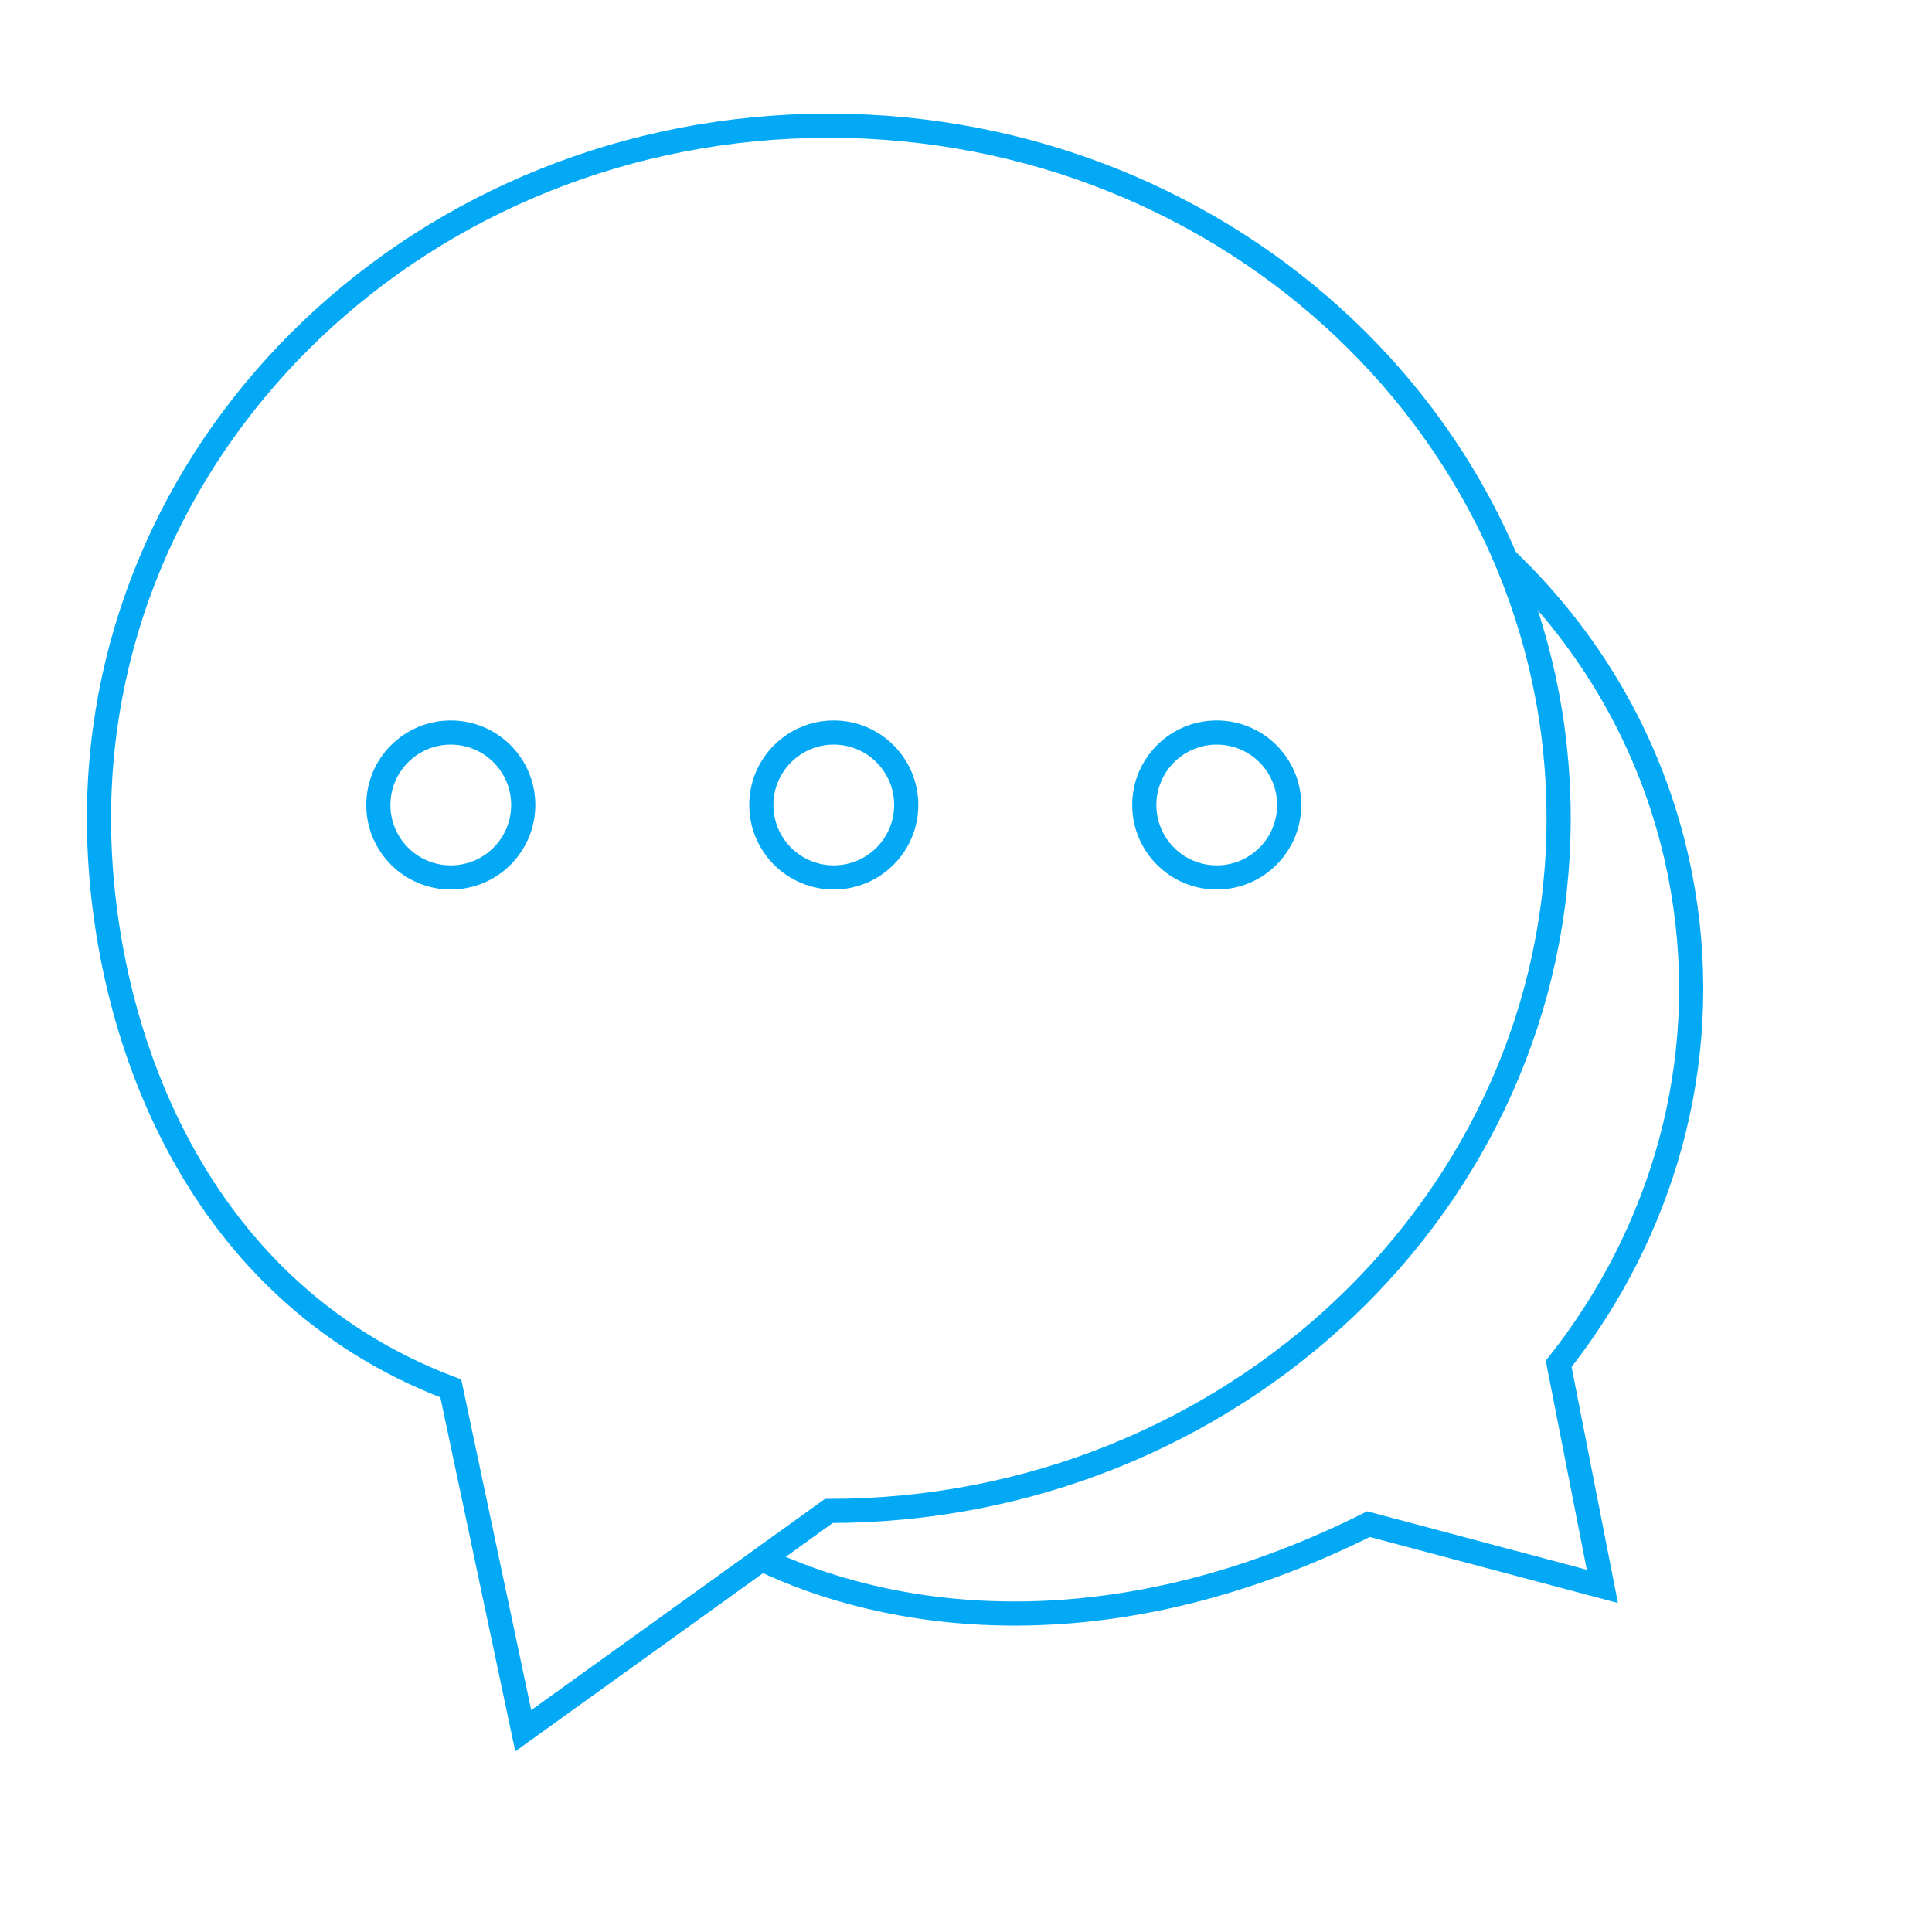 <?xml version="1.0" encoding="utf-8"?>
<!-- Generator: Adobe Illustrator 16.0.0, SVG Export Plug-In . SVG Version: 6.00 Build 0)  -->
<!DOCTYPE svg PUBLIC "-//W3C//DTD SVG 1.1//EN" "http://www.w3.org/Graphics/SVG/1.1/DTD/svg11.dtd">
<svg version="1.1" id="Layer_1" xmlns="http://www.w3.org/2000/svg" xmlns:xlink="http://www.w3.org/1999/xlink" x="0px" y="0px"
	 width="120px" height="120px" viewBox="0 0 120 120" enable-background="new 0 0 120 120" xml:space="preserve">
<g id="teams">
	<path fill="none" stroke="#03A9F4" stroke-width="1.5" stroke-miterlimit="10" d="M96.809,50.827
		c0,23.758-20.295,43.021-45.33,43.021L32.5,107.5L28,86.239C11.5,80,6.148,63.055,6.148,50.827
		c0-23.759,20.295-43.019,45.33-43.019C76.514,7.808,96.809,27.068,96.809,50.827z"/>
	<path fill="none" stroke="#03A9F4" stroke-width="1.5" stroke-miterlimit="10" d="M93.527,34.726
		c5.662,5.397,9.648,12.492,11.013,20.646c1.793,10.729-1.306,21.204-7.728,29.34l2.713,13.82L85,94.667
		c-16.667,8.333-30.279,5.745-37.685,2.175"/>
	<path fill="none" stroke="#03A9F4" stroke-width="1.5" stroke-miterlimit="10" d="M32.5,50c0,2.485-2.015,4.5-4.5,4.5
		s-4.5-2.015-4.5-4.5s2.015-4.5,4.5-4.5S32.5,47.515,32.5,50z"/>
	<path fill="none" stroke="#03A9F4" stroke-width="1.5" stroke-miterlimit="10" d="M80.074,50c0,2.485-2.016,4.5-4.5,4.5
		c-2.485,0-4.5-2.015-4.5-4.5s2.015-4.5,4.5-4.5C78.059,45.5,80.074,47.515,80.074,50z"/>
	<path fill="none" stroke="#03A9F4" stroke-width="1.5" stroke-miterlimit="10" d="M56.287,50c0,2.485-2.015,4.5-4.5,4.5
		c-2.485,0-4.5-2.015-4.5-4.5s2.015-4.5,4.5-4.5C54.272,45.5,56.287,47.515,56.287,50z"/>
</g>
</svg>
